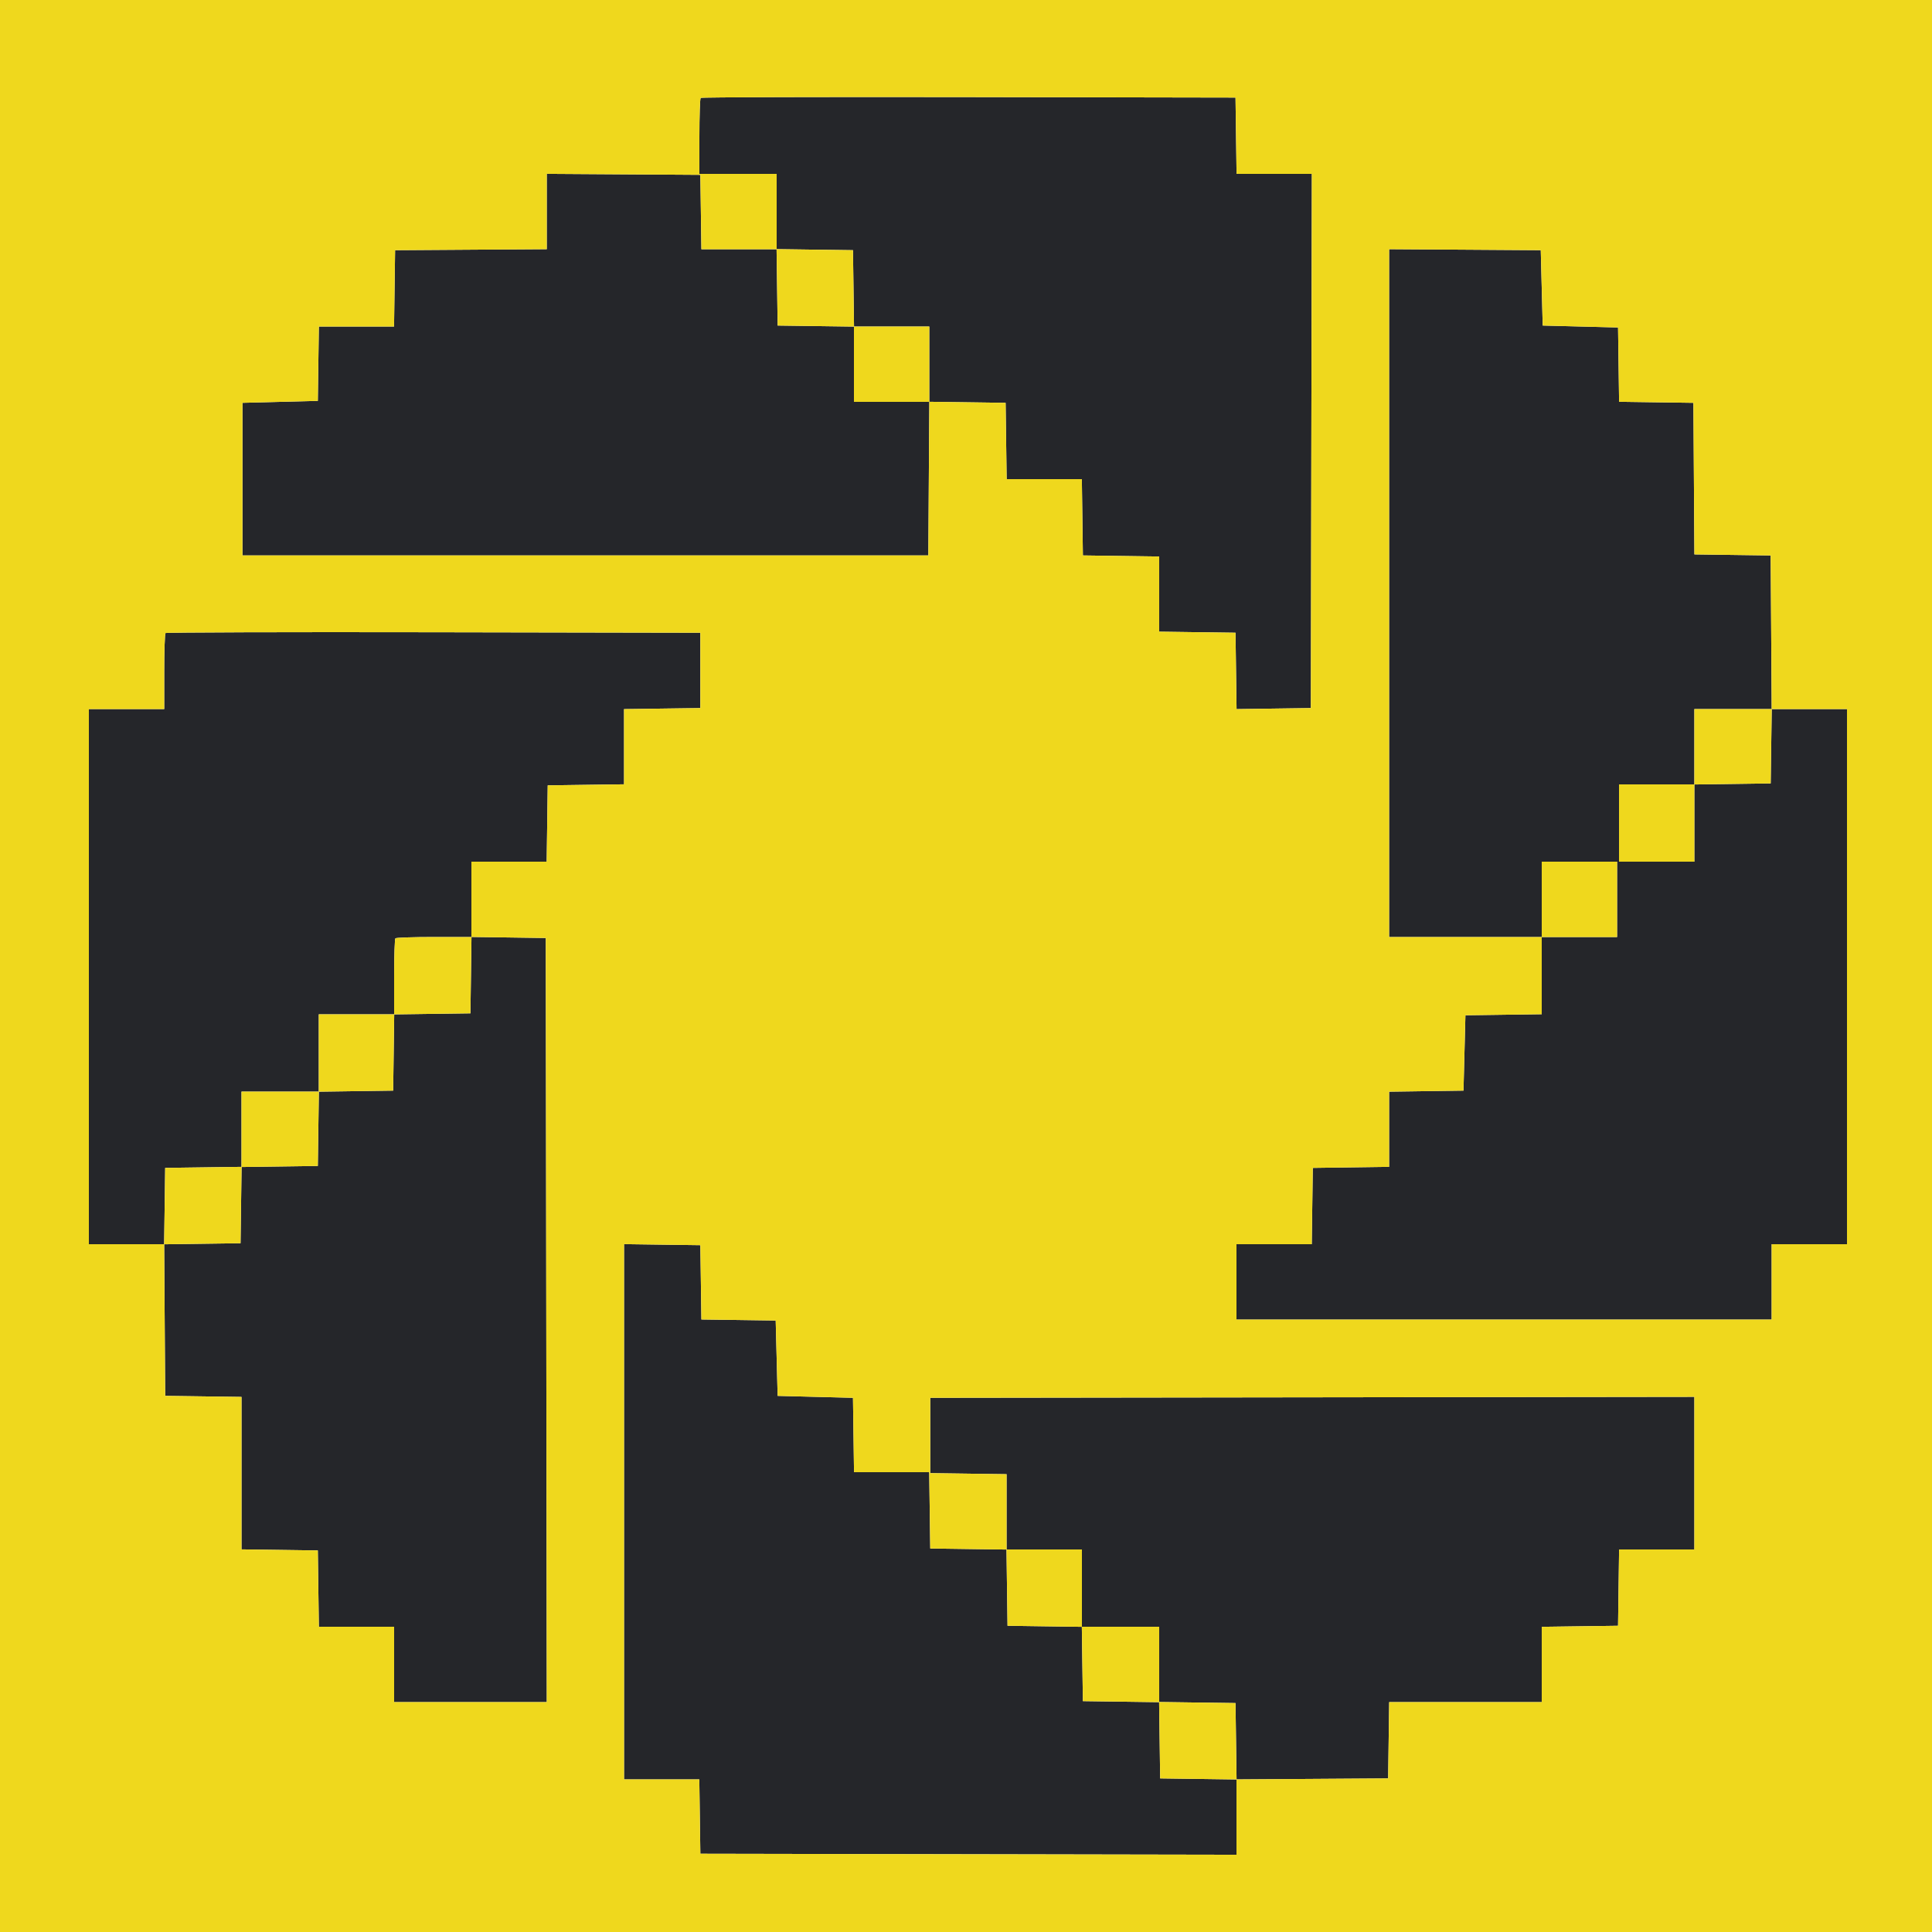 <svg id="svg" version="1.1" xmlns="http://www.w3.org/2000/svg" xmlns:xlink="http://www.w3.org/1999/xlink" width="400"
	height="400" viewBox="0, 0, 400,400">
	<g id="svgg">
		<path id="path0"
			d="M145.068 20.265 C 144.921 20.413,144.800 24.013,144.800 28.267 L 144.800 36.000 152.800 36.000 L 160.800 36.000 160.800 43.800 L 160.800 51.600 153.009 51.600 L 145.217 51.600 145.109 43.900 L 145.000 36.200 129.100 36.095 L 113.200 35.991 113.200 43.791 L 113.200 51.591 97.500 51.695 L 81.800 51.800 81.692 59.700 L 81.583 67.600 73.800 67.600 L 66.017 67.600 65.909 75.300 L 65.800 83.000 58.000 83.200 L 50.200 83.400 50.200 99.200 L 50.200 115.000 121.200 115.000 L 192.200 115.000 192.305 99.092 L 192.409 83.183 200.305 83.292 L 208.200 83.400 208.308 91.300 L 208.417 99.200 216.200 99.200 L 223.983 99.200 224.092 107.100 L 224.200 115.000 232.100 115.108 L 240.000 115.217 240.000 123.000 L 240.000 130.783 247.900 130.892 L 255.800 131.000 255.908 138.909 L 256.017 146.817 263.708 146.709 L 271.400 146.600 271.501 91.300 L 271.603 36.000 263.810 36.000 L 256.017 36.000 255.908 28.100 L 255.800 20.200 200.568 20.099 C 170.191 20.043,145.216 20.118,145.068 20.265 M176.708 59.700 L 176.817 67.600 184.608 67.600 L 192.400 67.600 192.400 75.400 L 192.400 83.200 184.600 83.200 L 176.800 83.200 176.800 75.408 L 176.800 67.617 168.900 67.508 L 161.000 67.400 160.892 59.492 L 160.783 51.583 168.692 51.692 L 176.600 51.800 176.708 59.700 M287.600 122.795 L 287.600 194.000 303.400 194.000 L 319.200 194.000 319.200 201.992 L 319.200 209.983 311.300 210.092 L 303.400 210.200 303.200 218.000 L 303.000 225.800 295.300 225.909 L 287.600 226.017 287.600 233.800 L 287.600 241.583 279.700 241.692 L 271.800 241.800 271.692 249.700 L 271.583 257.600 263.792 257.600 L 256.000 257.600 256.000 265.400 L 256.000 273.200 311.400 273.200 L 366.800 273.200 366.800 265.400 L 366.800 257.600 374.600 257.600 L 382.400 257.600 382.400 202.200 L 382.400 146.800 374.605 146.800 L 366.809 146.800 366.705 130.900 L 366.600 115.000 358.705 114.892 L 350.809 114.783 350.705 99.092 L 350.600 83.400 342.909 83.291 L 335.217 83.183 335.109 75.491 L 335.000 67.800 327.200 67.600 L 319.400 67.400 319.200 59.600 L 319.000 51.800 303.300 51.695 L 287.600 51.591 287.600 122.795 M34.268 131.065 C 34.121 131.213,34.000 134.813,34.000 139.067 L 34.000 146.800 26.200 146.800 L 18.400 146.800 18.400 202.200 L 18.400 257.600 26.195 257.600 L 33.991 257.600 34.095 273.300 L 34.200 289.000 42.100 289.108 L 50.000 289.217 50.000 305.000 L 50.000 320.783 57.900 320.892 L 65.800 321.000 65.908 328.900 L 66.017 336.800 73.808 336.800 L 81.600 336.800 81.600 344.600 L 81.600 352.400 97.401 352.400 L 113.202 352.400 113.101 273.300 L 113.000 194.200 105.300 194.091 L 97.600 193.983 97.600 186.191 L 97.600 178.400 105.392 178.400 L 113.183 178.400 113.292 170.500 L 113.400 162.600 121.300 162.492 L 129.200 162.383 129.200 154.600 L 129.200 146.817 137.100 146.708 L 145.000 146.600 145.000 138.800 L 145.000 131.000 89.768 130.899 C 59.391 130.843,34.416 130.918,34.268 131.065 M366.709 154.500 L 366.600 162.200 358.700 162.308 L 350.800 162.417 350.800 170.408 L 350.800 178.400 343.000 178.400 L 335.200 178.400 335.200 170.400 L 335.200 162.400 343.000 162.400 L 350.800 162.400 350.800 154.600 L 350.800 146.800 358.809 146.800 L 366.817 146.800 366.709 154.500 M334.800 186.200 L 334.800 194.000 327.000 194.000 L 319.200 194.000 319.200 186.200 L 319.200 178.400 327.000 178.400 L 334.800 178.400 334.800 186.200 M97.508 201.900 L 97.400 209.800 89.508 209.908 L 81.617 210.017 81.508 217.908 L 81.400 225.800 73.709 225.909 L 66.017 226.017 65.909 233.709 L 65.800 241.400 57.908 241.508 L 50.017 241.617 49.908 249.508 L 49.800 257.400 41.892 257.508 L 33.983 257.617 34.092 249.708 L 34.200 241.800 42.100 241.692 L 50.000 241.583 50.000 233.792 L 50.000 226.000 58.000 226.000 L 66.000 226.000 66.000 218.000 L 66.000 210.000 73.800 210.000 L 81.600 210.000 81.600 202.267 C 81.600 198.013,81.720 194.413,81.867 194.267 C 82.013 194.120,85.617 194.000,89.875 194.000 L 97.617 194.000 97.508 201.900 M129.200 312.992 L 129.200 368.400 136.991 368.400 L 144.783 368.400 144.891 376.100 L 145.000 383.800 200.500 383.901 L 256.000 384.003 256.000 376.206 L 256.000 368.409 271.700 368.305 L 287.400 368.200 287.508 360.300 L 287.617 352.400 303.408 352.400 L 319.200 352.400 319.200 344.608 L 319.200 336.817 327.100 336.708 L 335.000 336.600 335.108 328.700 L 335.217 320.800 343.008 320.800 L 350.800 320.800 350.800 304.999 L 350.800 289.198 271.700 289.299 L 192.600 289.400 192.600 297.200 L 192.600 305.000 200.500 305.108 L 208.400 305.217 208.400 313.017 L 208.400 320.817 200.500 320.708 L 192.600 320.600 192.492 312.700 L 192.383 304.800 184.600 304.800 L 176.817 304.800 176.709 297.100 L 176.600 289.400 168.800 289.200 L 161.000 289.000 160.800 281.200 L 160.600 273.400 152.909 273.291 L 145.217 273.183 145.109 265.491 L 145.000 257.800 137.100 257.692 L 129.200 257.583 129.200 312.992 M224.000 328.800 L 224.000 336.800 232.000 336.800 L 240.000 336.800 240.000 344.592 L 240.000 352.383 247.900 352.492 L 255.800 352.600 255.908 360.508 L 256.017 368.417 248.108 368.308 L 240.200 368.200 240.092 360.308 L 239.983 352.417 232.092 352.308 L 224.200 352.200 224.091 344.509 L 223.983 336.817 216.291 336.709 L 208.600 336.600 208.492 328.700 L 208.383 320.800 216.192 320.800 L 224.000 320.800 224.000 328.800 "
			stroke="none" fill="#25262a" fill-rule="evenodd"></path>
		<path id="path1"
			d="M0.000 200.000 L 0.000 400.000 200.000 400.000 L 400.000 400.000 400.000 200.000 L 400.000 0.000 200.000 0.000 L 0.000 0.000 0.000 200.000 M255.908 28.100 L 256.017 36.000 263.810 36.000 L 271.603 36.000 271.501 91.300 L 271.400 146.600 263.708 146.709 L 256.017 146.817 255.908 138.909 L 255.800 131.000 247.900 130.892 L 240.000 130.783 240.000 123.000 L 240.000 115.217 232.100 115.108 L 224.200 115.000 224.092 107.100 L 223.983 99.200 216.200 99.200 L 208.417 99.200 208.308 91.300 L 208.200 83.400 200.305 83.292 L 192.409 83.183 192.305 99.092 L 192.200 115.000 121.200 115.000 L 50.200 115.000 50.200 99.200 L 50.200 83.400 58.000 83.200 L 65.800 83.000 65.909 75.300 L 66.017 67.600 73.800 67.600 L 81.583 67.600 81.692 59.700 L 81.800 51.800 97.500 51.695 L 113.200 51.591 113.200 43.791 L 113.200 35.991 129.100 36.095 L 145.000 36.200 145.109 43.900 L 145.217 51.600 153.009 51.600 L 160.800 51.600 160.800 43.800 L 160.800 36.000 152.800 36.000 L 144.800 36.000 144.800 28.267 C 144.800 24.013,144.921 20.413,145.068 20.265 C 145.216 20.118,170.191 20.043,200.568 20.099 L 255.800 20.200 255.908 28.100 M160.892 59.492 L 161.000 67.400 168.900 67.508 L 176.800 67.617 176.800 75.408 L 176.800 83.200 184.600 83.200 L 192.400 83.200 192.400 75.400 L 192.400 67.600 184.608 67.600 L 176.817 67.600 176.708 59.700 L 176.600 51.800 168.692 51.692 L 160.783 51.583 160.892 59.492 M319.200 59.600 L 319.400 67.400 327.200 67.600 L 335.000 67.800 335.109 75.491 L 335.217 83.183 342.909 83.291 L 350.600 83.400 350.705 99.092 L 350.809 114.783 358.705 114.892 L 366.600 115.000 366.705 130.900 L 366.809 146.800 374.605 146.800 L 382.400 146.800 382.400 202.200 L 382.400 257.600 374.600 257.600 L 366.800 257.600 366.800 265.400 L 366.800 273.200 311.400 273.200 L 256.000 273.200 256.000 265.400 L 256.000 257.600 263.792 257.600 L 271.583 257.600 271.692 249.700 L 271.800 241.800 279.700 241.692 L 287.600 241.583 287.600 233.800 L 287.600 226.017 295.300 225.909 L 303.000 225.800 303.200 218.000 L 303.400 210.200 311.300 210.092 L 319.200 209.983 319.200 201.992 L 319.200 194.000 303.400 194.000 L 287.600 194.000 287.600 122.795 L 287.600 51.591 303.300 51.695 L 319.000 51.800 319.200 59.600 M145.000 138.800 L 145.000 146.600 137.100 146.708 L 129.200 146.817 129.200 154.600 L 129.200 162.383 121.300 162.492 L 113.400 162.600 113.292 170.500 L 113.183 178.400 105.392 178.400 L 97.600 178.400 97.600 186.191 L 97.600 193.983 105.300 194.091 L 113.000 194.200 113.101 273.300 L 113.202 352.400 97.401 352.400 L 81.600 352.400 81.600 344.600 L 81.600 336.800 73.808 336.800 L 66.017 336.800 65.908 328.900 L 65.800 321.000 57.900 320.892 L 50.000 320.783 50.000 305.000 L 50.000 289.217 42.100 289.108 L 34.200 289.000 34.095 273.300 L 33.991 257.600 26.195 257.600 L 18.400 257.600 18.400 202.200 L 18.400 146.800 26.200 146.800 L 34.000 146.800 34.000 139.067 C 34.000 134.813,34.121 131.213,34.268 131.065 C 34.416 130.918,59.391 130.843,89.768 130.899 L 145.000 131.000 145.000 138.800 M350.800 154.600 L 350.800 162.400 343.000 162.400 L 335.200 162.400 335.200 170.400 L 335.200 178.400 343.000 178.400 L 350.800 178.400 350.800 170.408 L 350.800 162.417 358.700 162.308 L 366.600 162.200 366.709 154.500 L 366.817 146.800 358.809 146.800 L 350.800 146.800 350.800 154.600 M319.200 186.200 L 319.200 194.000 327.000 194.000 L 334.800 194.000 334.800 186.200 L 334.800 178.400 327.000 178.400 L 319.200 178.400 319.200 186.200 M81.867 194.267 C 81.720 194.413,81.600 198.013,81.600 202.267 L 81.600 210.000 73.800 210.000 L 66.000 210.000 66.000 218.000 L 66.000 226.000 58.000 226.000 L 50.000 226.000 50.000 233.792 L 50.000 241.583 42.100 241.692 L 34.200 241.800 34.092 249.708 L 33.983 257.617 41.892 257.508 L 49.800 257.400 49.908 249.508 L 50.017 241.617 57.908 241.508 L 65.800 241.400 65.909 233.709 L 66.017 226.017 73.709 225.909 L 81.400 225.800 81.508 217.908 L 81.617 210.017 89.508 209.908 L 97.400 209.800 97.508 201.900 L 97.617 194.000 89.875 194.000 C 85.617 194.000,82.013 194.120,81.867 194.267 M145.109 265.491 L 145.217 273.183 152.909 273.291 L 160.600 273.400 160.800 281.200 L 161.000 289.000 168.800 289.200 L 176.600 289.400 176.709 297.100 L 176.817 304.800 184.600 304.800 L 192.383 304.800 192.492 312.700 L 192.600 320.600 200.500 320.708 L 208.400 320.817 208.400 313.017 L 208.400 305.217 200.500 305.108 L 192.600 305.000 192.600 297.200 L 192.600 289.400 271.700 289.299 L 350.800 289.198 350.800 304.999 L 350.800 320.800 343.008 320.800 L 335.217 320.800 335.108 328.700 L 335.000 336.600 327.100 336.708 L 319.200 336.817 319.200 344.608 L 319.200 352.400 303.408 352.400 L 287.617 352.400 287.508 360.300 L 287.400 368.200 271.700 368.305 L 256.000 368.409 256.000 376.206 L 256.000 384.003 200.500 383.901 L 145.000 383.800 144.891 376.100 L 144.783 368.400 136.991 368.400 L 129.200 368.400 129.200 312.992 L 129.200 257.583 137.100 257.692 L 145.000 257.800 145.109 265.491 M208.492 328.700 L 208.600 336.600 216.291 336.709 L 223.983 336.817 224.091 344.509 L 224.200 352.200 232.092 352.308 L 239.983 352.417 240.092 360.308 L 240.200 368.200 248.108 368.308 L 256.017 368.417 255.908 360.508 L 255.800 352.600 247.900 352.492 L 240.000 352.383 240.000 344.592 L 240.000 336.800 232.000 336.800 L 224.000 336.800 224.000 328.800 L 224.000 320.800 216.192 320.800 L 208.383 320.800 208.492 328.700 "
			stroke="none" fill="#efd81d" fill-rule="evenodd"></path>
	</g>
</svg>